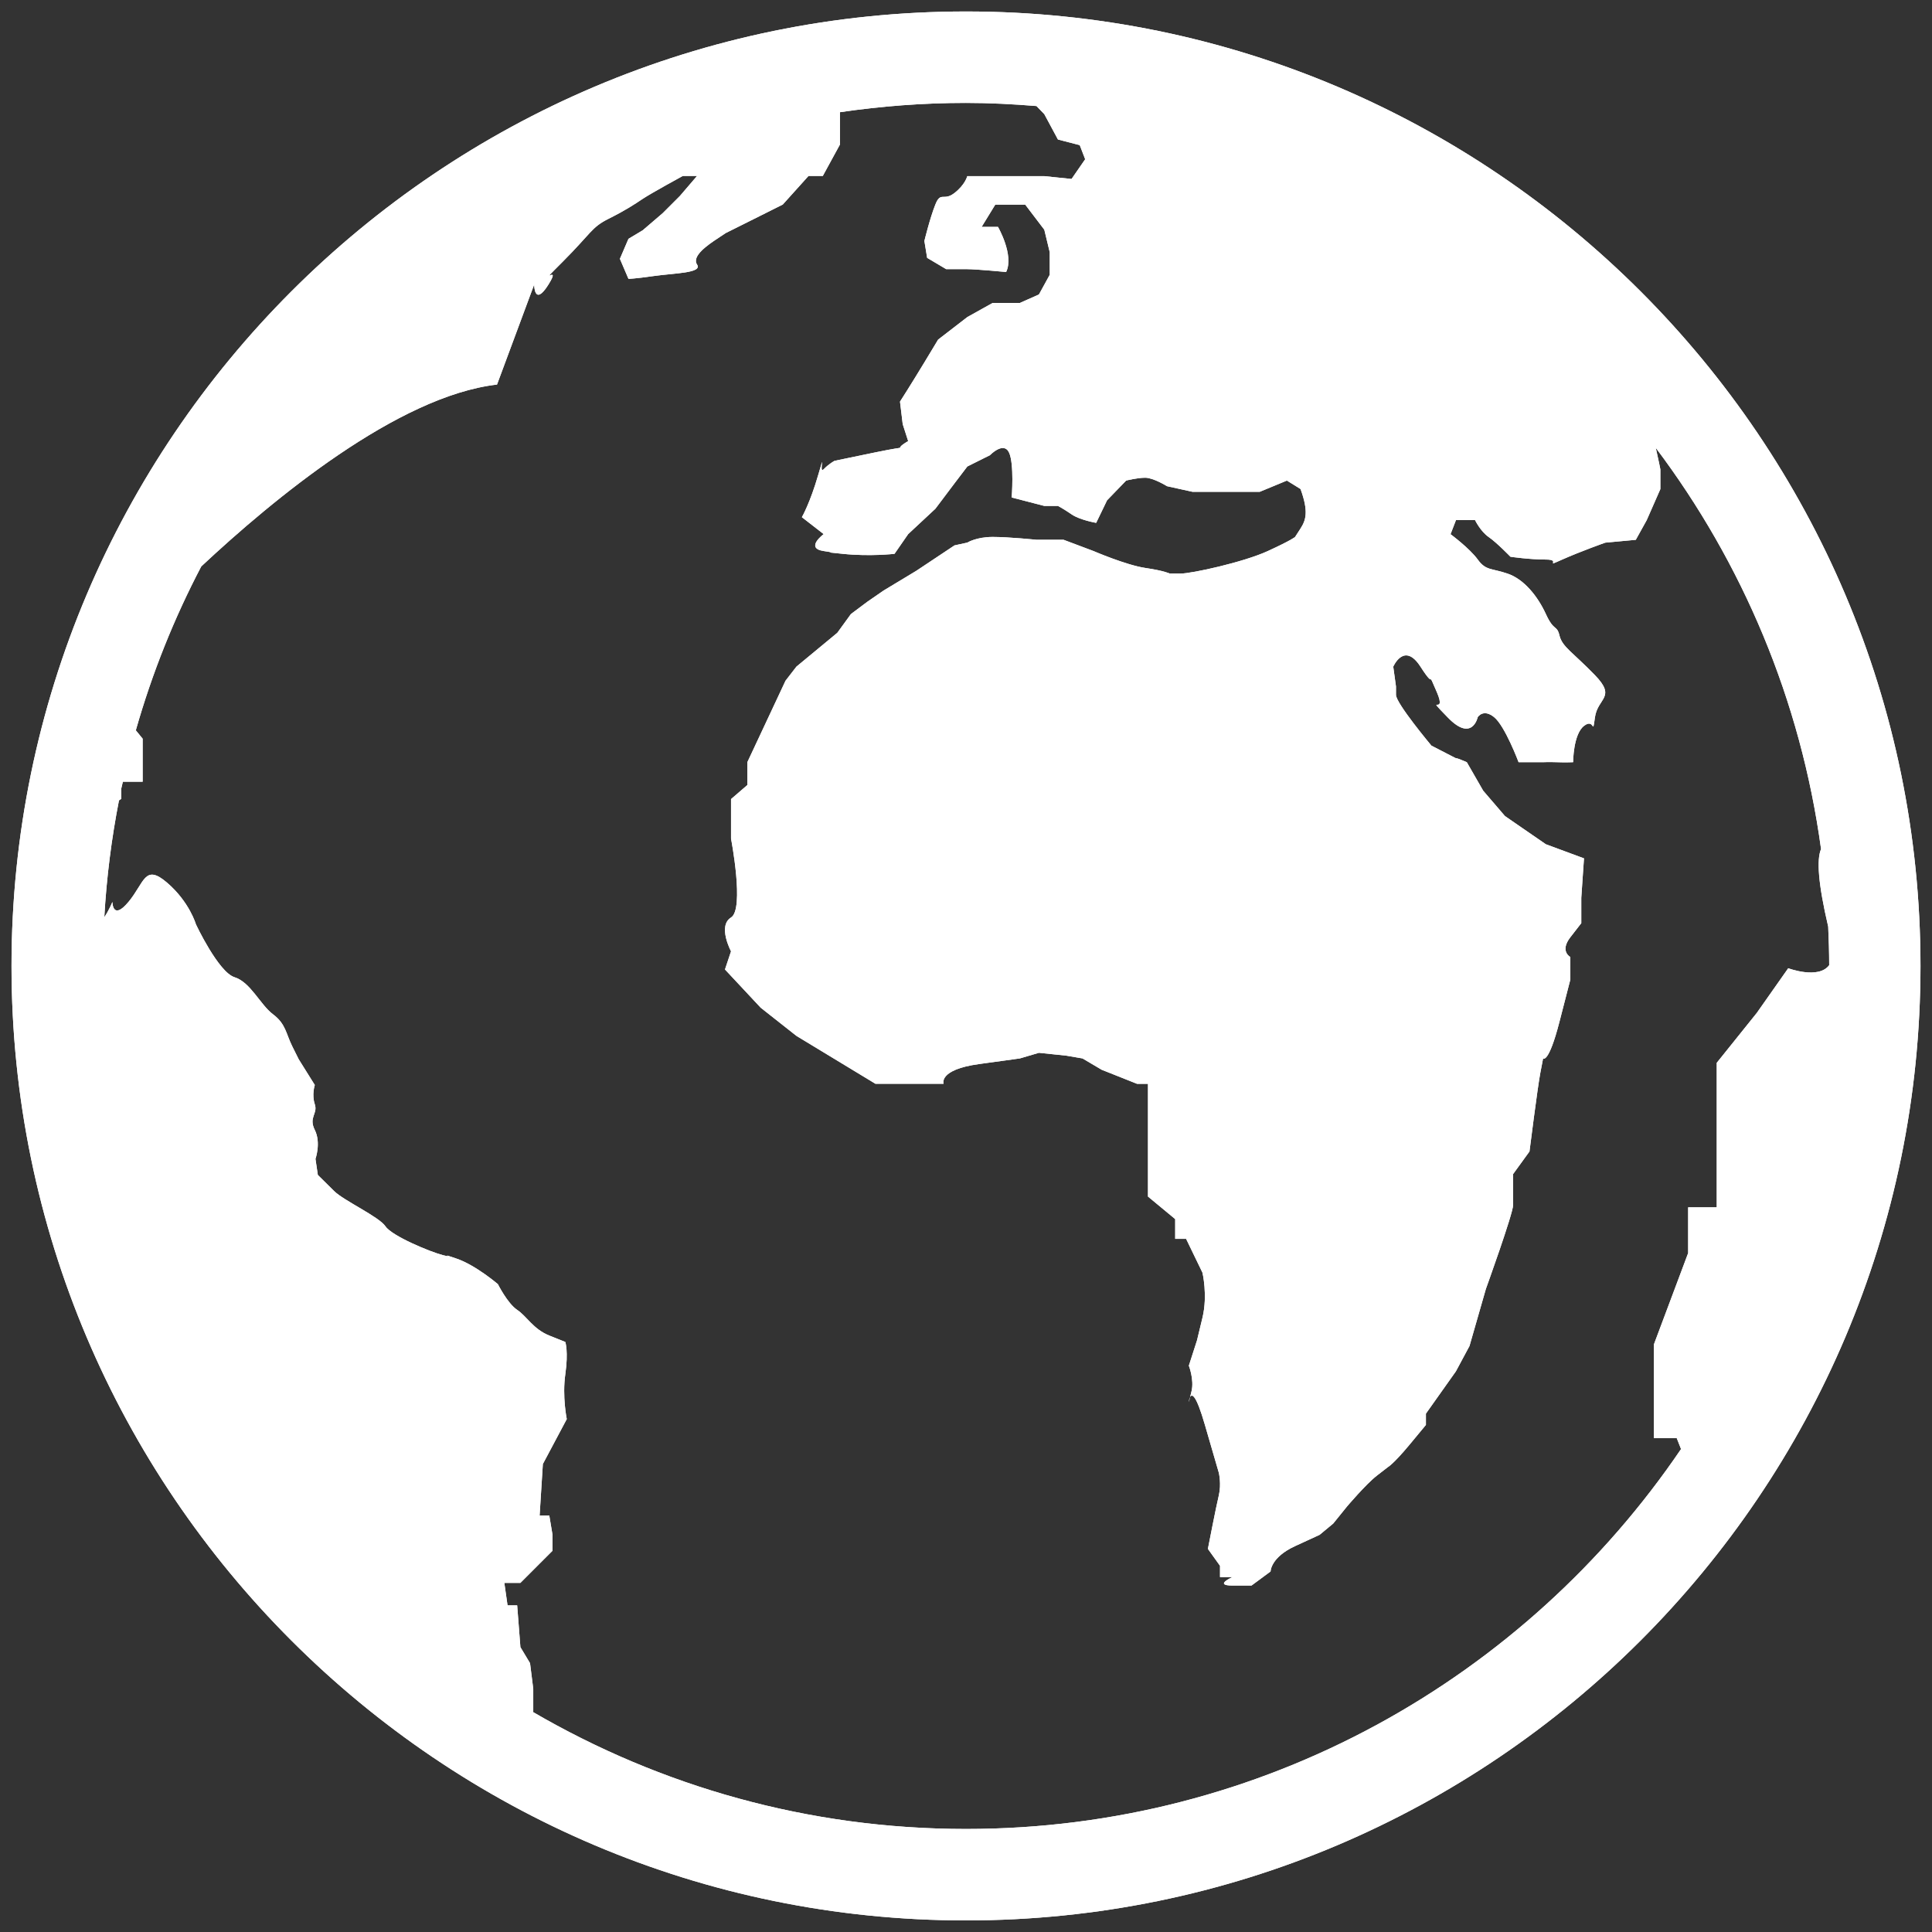 <svg width="98" height="98" viewBox="0 0 98 98" fill="none" xmlns="http://www.w3.org/2000/svg">
<rect x="0" y="0" width="98" height="98" fill="#333333" stroke="none"/>
<path d="M60.365 70.866C60.316 70.966 60.302 71.127 60.302 71.127C60.302 71.127 60.303 71.121 60.365 70.866Z" fill="white"/>
<path d="M49 0.582C22.303 0.582 0.584 22.301 0.584 48.997C0.584 75.694 22.303 97.413 49 97.413C75.696 97.413 97.416 75.694 97.416 48.997C97.416 22.301 75.696 0.582 49 0.582ZM49 92.774C40.999 92.774 33.5 90.607 27.038 86.843C27.04 86.836 27.049 86.808 27.049 86.808V85.668L26.886 84.364L26.397 83.55L26.233 81.432H25.745L25.582 80.292H26.396L28.025 78.662V77.847L27.862 76.87H27.372L27.536 74.263L28.749 71.982C28.749 71.982 28.513 70.842 28.676 69.701C28.838 68.559 28.676 68.071 28.676 68.071C28.676 68.071 28.676 68.071 27.862 67.745C27.046 67.419 26.722 66.768 26.232 66.442C25.744 66.116 25.255 65.138 25.255 65.138C25.255 65.138 24.115 64.161 23.137 63.835C22.16 63.509 23.137 63.835 22.484 63.672C21.833 63.508 19.877 62.694 19.553 62.206C19.227 61.716 17.434 60.902 16.946 60.414C16.456 59.925 16.122 59.599 16.122 59.599L16.002 58.784C16.002 58.784 16.293 57.969 15.968 57.318C15.642 56.666 16.132 56.502 15.968 56.014C15.805 55.526 15.968 55.037 15.968 55.037L15.153 53.733C15.153 53.733 15.153 53.733 14.828 53.081C14.502 52.43 14.502 51.942 13.851 51.452C13.198 50.963 12.71 49.823 11.894 49.568C11.08 49.313 9.939 46.889 9.939 46.889C9.939 46.889 9.613 45.749 8.472 44.771C7.332 43.794 7.332 44.771 6.517 45.749C5.702 46.727 5.702 45.749 5.702 45.749C5.702 45.749 5.527 46.185 5.291 46.523C5.405 44.508 5.657 42.532 6.035 40.599L6.149 40.523V40.01C6.174 39.889 6.206 39.772 6.232 39.653H7.236V38.931V38.337V37.47L6.889 37.045C7.716 34.14 8.832 31.358 10.209 28.732C13.858 25.318 20.178 20.088 25.211 19.507L27.095 14.434C27.095 14.434 27.095 15.593 27.82 14.434C28.545 13.274 27.095 14.724 28.545 13.274C29.994 11.824 29.994 11.534 30.864 11.1C31.734 10.665 32.169 10.375 32.603 10.085C33.038 9.795 34.633 8.925 34.633 8.925H35.358L34.488 9.94L33.618 10.81L32.603 11.68L31.879 12.114L31.444 13.129L31.879 14.144C31.879 14.144 32.169 14.144 33.183 13.999C34.198 13.854 35.648 13.854 35.358 13.419C35.068 12.984 35.938 12.404 36.372 12.114C36.807 11.824 36.807 11.824 36.807 11.824L37.967 11.245C37.967 11.245 37.967 11.245 38.837 10.81C39.706 10.375 39.706 10.375 39.706 10.375L41.011 8.925H41.736L42.606 7.331V6.461V5.691C44.692 5.385 46.824 5.22 48.995 5.22C50.201 5.22 51.392 5.283 52.575 5.379C52.949 5.765 52.972 5.79 52.972 5.79L53.664 7.077L54.769 7.362L55.045 8.078L54.354 9.078L52.972 8.935C52.949 8.935 52.81 8.935 52.143 8.935C51.174 8.935 50.208 8.935 50.208 8.935H49.064C49.064 8.935 48.964 9.365 48.411 9.793C47.858 10.222 47.72 9.683 47.443 10.381C47.166 11.079 46.889 12.223 46.889 12.223L47.029 13.08L47.996 13.653C47.996 13.653 48.609 13.653 49.062 13.653C49.516 13.653 51.036 13.797 51.036 13.797C51.449 12.939 50.622 11.509 50.622 11.509H49.793L50.484 10.381H51.174H52.005L52.972 11.652L53.248 12.795V13.938L52.699 14.938L51.732 15.367H50.351L49.068 16.083L47.586 17.226C47.586 17.226 47.586 17.226 46.895 18.371C46.204 19.514 45.652 20.372 45.652 20.372L45.79 21.516L46.066 22.374C45.098 22.945 46.48 22.517 44.408 22.945C42.334 23.375 42.334 23.375 42.334 23.375C42.334 23.375 42.058 23.517 41.781 23.802C41.504 24.089 41.919 22.659 41.504 24.089C41.09 25.519 40.675 26.234 40.675 26.234L41.781 27.093C41.781 27.093 40.813 27.808 41.781 27.951C42.748 28.093 41.367 27.951 42.748 28.093C44.13 28.237 45.374 28.093 45.374 28.093L46.066 27.093L47.447 25.806L48.415 24.52L49.068 23.662L50.213 23.09C50.213 23.09 50.903 22.376 51.179 22.947C51.455 23.517 51.318 25.235 51.318 25.235L52.976 25.664H53.669C53.669 25.664 53.945 25.808 54.36 26.093C54.774 26.378 55.603 26.522 55.603 26.522L56.156 25.377L57.123 24.377C57.123 24.377 57.678 24.233 58.092 24.233C58.507 24.233 59.197 24.662 59.197 24.662L60.496 24.948H63.897L65.278 24.377L65.97 24.806C66.384 25.949 66.245 26.378 65.97 26.807C65.693 27.236 65.693 27.236 65.693 27.236C65.693 27.236 65.556 27.379 64.312 27.951C63.069 28.522 60.442 29.094 59.889 29.094C59.336 29.094 59.336 29.094 59.336 29.094C59.336 29.094 59.06 28.951 58.093 28.809C57.124 28.665 55.466 27.951 55.466 27.951L53.946 27.379H53.254H52.563C52.563 27.379 51.18 27.236 50.352 27.236C49.522 27.236 49.069 27.523 49.069 27.523L48.417 27.665L46.481 28.953L44.823 29.953L43.994 30.525L43.163 31.147L42.472 32.099L40.399 33.814C39.846 34.529 39.846 34.529 39.846 34.529L37.91 38.66V39.82L37.081 40.534V42.537C37.081 42.537 37.772 46.112 37.081 46.54C36.39 46.969 37.081 48.256 37.081 48.256L36.774 49.176L38.586 51.115L40.399 52.545L44.408 54.975H45.098H47.034H47.863C47.863 54.975 47.586 54.26 49.66 53.974C51.733 53.689 51.733 53.688 51.733 53.688L52.7 53.403L54.083 53.547L54.912 53.689L55.879 54.261L57.676 54.976H58.231V55.835V57.264V58.836V59.551V60.695L59.611 61.838V62.839H60.164L60.994 64.554C60.994 64.554 61.27 65.699 60.994 66.842C60.718 67.987 60.718 67.987 60.718 67.987L60.304 69.273C60.304 69.273 60.58 69.988 60.442 70.56C60.41 70.694 60.385 70.793 60.367 70.872C60.456 70.689 60.663 70.706 61.118 72.276C61.825 74.707 61.825 74.707 61.825 74.707C61.825 74.707 61.961 75.278 61.825 75.85C61.685 76.423 61.27 78.567 61.27 78.567L61.885 79.425V79.997H62.515C62.515 79.997 61.547 80.426 62.515 80.426C63.482 80.426 63.482 80.426 63.482 80.426L64.449 79.712C64.449 79.712 64.449 78.998 65.692 78.426C66.936 77.854 66.936 77.854 66.936 77.854L67.627 77.281L68.319 76.424C68.319 76.424 69.287 75.28 69.84 74.852C70.393 74.423 70.393 74.423 70.393 74.423C70.393 74.423 70.669 74.28 71.5 73.279C72.329 72.278 72.329 72.278 72.329 72.278V71.706L73.85 69.56L74.54 68.274L75.371 65.38C75.371 65.38 76.752 61.554 76.752 61.126C76.752 60.697 76.752 59.554 76.752 59.554L77.582 58.409C77.582 58.409 77.996 55.121 78.135 54.406C78.273 53.69 78.273 53.69 78.273 53.69C78.273 53.69 78.549 53.977 79.102 51.833C79.655 49.687 79.655 49.687 79.655 49.687V48.544C79.655 48.544 79.102 48.257 79.655 47.542C80.21 46.828 80.21 46.828 80.21 46.828V45.541L80.347 43.54L78.412 42.824L77.168 41.967L76.339 41.395L75.234 40.108L74.403 38.662C73.436 38.249 74.265 38.679 73.436 38.249C72.607 37.82 72.607 37.821 72.607 37.821C72.607 37.821 70.81 35.676 70.81 35.247C70.81 34.818 70.81 34.818 70.81 34.818L70.672 33.817C70.672 33.817 71.225 32.53 72.054 33.817C72.882 35.105 72.33 33.817 72.882 35.105C73.436 36.391 72.192 35.105 73.436 36.391C74.679 37.678 74.958 36.376 74.958 36.376C74.958 36.376 75.234 35.931 75.787 36.376C76.34 36.82 77.03 38.662 77.03 38.662H77.584H78.275C78.275 38.662 78.552 38.648 78.967 38.662C79.381 38.679 79.796 38.662 79.796 38.662C79.796 38.662 79.796 37.248 80.349 36.82C80.902 36.391 80.764 37.391 80.902 36.391C81.04 35.39 82.008 35.39 80.902 34.246C79.797 33.103 79.244 32.816 79.106 32.244C78.968 31.672 78.83 32.057 78.415 31.15C77.999 30.243 77.309 29.385 76.479 29.099C75.65 28.813 75.374 28.956 74.959 28.383C74.544 27.811 73.578 27.097 73.578 27.097L73.854 26.382H74.821C74.821 26.382 75.097 26.954 75.512 27.24C75.927 27.525 76.617 28.241 76.617 28.241C76.617 28.241 77.585 28.383 78.415 28.383C79.244 28.383 78.277 28.813 79.244 28.383C80.212 27.954 81.426 27.526 81.426 27.526L82.975 27.382L83.53 26.382L84.221 24.809V23.808C84.221 23.808 84.142 23.395 83.989 22.717C88.379 28.546 91.341 35.502 92.372 43.067C92.144 43.601 92.222 44.811 92.735 47.004C92.764 47.652 92.784 48.303 92.785 48.958C92.242 49.691 90.707 49.114 90.707 49.114L89.11 51.384L87.081 53.912V55.153V59.791V61.241H85.631V63.56L83.892 68.199V69.648V72.948H85.051L85.27 73.503C77.384 85.121 64.069 92.774 49 92.774Z" fill="white"/>
<path d="M60.365 70.866C60.316 70.966 60.302 71.127 60.302 71.127C60.302 71.127 60.303 71.121 60.365 70.866Z" fill="white"/>
<path d="M49 0.582C22.303 0.582 0.584 22.301 0.584 48.997C0.584 75.694 22.303 97.413 49 97.413C75.696 97.413 97.416 75.694 97.416 48.997C97.416 22.301 75.696 0.582 49 0.582ZM49 92.774C40.999 92.774 33.5 90.607 27.038 86.843C27.04 86.836 27.049 86.808 27.049 86.808V85.668L26.886 84.364L26.397 83.55L26.233 81.432H25.745L25.582 80.292H26.396L28.025 78.662V77.847L27.862 76.87H27.372L27.536 74.263L28.749 71.982C28.749 71.982 28.513 70.842 28.676 69.701C28.838 68.559 28.676 68.071 28.676 68.071C28.676 68.071 28.676 68.071 27.862 67.745C27.046 67.419 26.722 66.768 26.232 66.442C25.744 66.116 25.255 65.138 25.255 65.138C25.255 65.138 24.115 64.161 23.137 63.835C22.16 63.509 23.137 63.835 22.484 63.672C21.833 63.508 19.877 62.694 19.553 62.206C19.227 61.716 17.434 60.902 16.946 60.414C16.456 59.925 16.122 59.599 16.122 59.599L16.002 58.784C16.002 58.784 16.293 57.969 15.968 57.318C15.642 56.666 16.132 56.502 15.968 56.014C15.805 55.526 15.968 55.037 15.968 55.037L15.153 53.733C15.153 53.733 15.153 53.733 14.828 53.081C14.502 52.43 14.502 51.942 13.851 51.452C13.198 50.963 12.71 49.823 11.894 49.568C11.08 49.313 9.939 46.889 9.939 46.889C9.939 46.889 9.613 45.749 8.472 44.771C7.332 43.794 7.332 44.771 6.517 45.749C5.702 46.727 5.702 45.749 5.702 45.749C5.702 45.749 5.527 46.185 5.291 46.523C5.405 44.508 5.657 42.532 6.035 40.599L6.149 40.523V40.01C6.174 39.889 6.206 39.772 6.232 39.653H7.236V38.931V38.337V37.47L6.889 37.045C7.716 34.14 8.832 31.358 10.209 28.732C13.858 25.318 20.178 20.088 25.211 19.507L27.095 14.434C27.095 14.434 27.095 15.593 27.82 14.434C28.545 13.274 27.095 14.724 28.545 13.274C29.994 11.824 29.994 11.534 30.864 11.1C31.734 10.665 32.169 10.375 32.603 10.085C33.038 9.795 34.633 8.925 34.633 8.925H35.358L34.488 9.94L33.618 10.81L32.603 11.68L31.879 12.114L31.444 13.129L31.879 14.144C31.879 14.144 32.169 14.144 33.183 13.999C34.198 13.854 35.648 13.854 35.358 13.419C35.068 12.984 35.938 12.404 36.372 12.114C36.807 11.824 36.807 11.824 36.807 11.824L37.967 11.245C37.967 11.245 37.967 11.245 38.837 10.81C39.706 10.375 39.706 10.375 39.706 10.375L41.011 8.925H41.736L42.606 7.331V6.461V5.691C44.692 5.385 46.824 5.22 48.995 5.22C50.201 5.22 51.392 5.283 52.575 5.379C52.949 5.765 52.972 5.79 52.972 5.79L53.664 7.077L54.769 7.362L55.045 8.078L54.354 9.078L52.972 8.935C52.949 8.935 52.81 8.935 52.143 8.935C51.174 8.935 50.208 8.935 50.208 8.935H49.064C49.064 8.935 48.964 9.365 48.411 9.793C47.858 10.222 47.72 9.683 47.443 10.381C47.166 11.079 46.889 12.223 46.889 12.223L47.029 13.08L47.996 13.653C47.996 13.653 48.609 13.653 49.062 13.653C49.516 13.653 51.036 13.797 51.036 13.797C51.449 12.939 50.622 11.509 50.622 11.509H49.793L50.484 10.381H51.174H52.005L52.972 11.652L53.248 12.795V13.938L52.699 14.938L51.732 15.367H50.351L49.068 16.083L47.586 17.226C47.586 17.226 47.586 17.226 46.895 18.371C46.204 19.514 45.652 20.372 45.652 20.372L45.79 21.516L46.066 22.374C45.098 22.945 46.48 22.517 44.408 22.945C42.334 23.375 42.334 23.375 42.334 23.375C42.334 23.375 42.058 23.517 41.781 23.802C41.504 24.089 41.919 22.659 41.504 24.089C41.09 25.519 40.675 26.234 40.675 26.234L41.781 27.093C41.781 27.093 40.813 27.808 41.781 27.951C42.748 28.093 41.367 27.951 42.748 28.093C44.13 28.237 45.374 28.093 45.374 28.093L46.066 27.093L47.447 25.806L48.415 24.52L49.068 23.662L50.213 23.09C50.213 23.09 50.903 22.376 51.179 22.947C51.455 23.517 51.318 25.235 51.318 25.235L52.976 25.664H53.669C53.669 25.664 53.945 25.808 54.36 26.093C54.774 26.378 55.603 26.522 55.603 26.522L56.156 25.377L57.123 24.377C57.123 24.377 57.678 24.233 58.092 24.233C58.507 24.233 59.197 24.662 59.197 24.662L60.496 24.948H63.897L65.278 24.377L65.97 24.806C66.384 25.949 66.245 26.378 65.97 26.807C65.693 27.236 65.693 27.236 65.693 27.236C65.693 27.236 65.556 27.379 64.312 27.951C63.069 28.522 60.442 29.094 59.889 29.094C59.336 29.094 59.336 29.094 59.336 29.094C59.336 29.094 59.06 28.951 58.093 28.809C57.124 28.665 55.466 27.951 55.466 27.951L53.946 27.379H53.254H52.563C52.563 27.379 51.18 27.236 50.352 27.236C49.522 27.236 49.069 27.523 49.069 27.523L48.417 27.665L46.481 28.953L44.823 29.953L43.994 30.525L43.163 31.147L42.472 32.099L40.399 33.814C39.846 34.529 39.846 34.529 39.846 34.529L37.91 38.66V39.82L37.081 40.534V42.537C37.081 42.537 37.772 46.112 37.081 46.54C36.39 46.969 37.081 48.256 37.081 48.256L36.774 49.176L38.586 51.115L40.399 52.545L44.408 54.975H45.098H47.034H47.863C47.863 54.975 47.586 54.26 49.66 53.974C51.733 53.689 51.733 53.688 51.733 53.688L52.7 53.403L54.083 53.547L54.912 53.689L55.879 54.261L57.676 54.976H58.231V55.835V57.264V58.836V59.551V60.695L59.611 61.838V62.839H60.164L60.994 64.554C60.994 64.554 61.27 65.699 60.994 66.842C60.718 67.987 60.718 67.987 60.718 67.987L60.304 69.273C60.304 69.273 60.58 69.988 60.442 70.56C60.41 70.694 60.385 70.793 60.367 70.872C60.456 70.689 60.663 70.706 61.118 72.276C61.825 74.707 61.825 74.707 61.825 74.707C61.825 74.707 61.961 75.278 61.825 75.85C61.685 76.423 61.27 78.567 61.27 78.567L61.885 79.425V79.997H62.515C62.515 79.997 61.547 80.426 62.515 80.426C63.482 80.426 63.482 80.426 63.482 80.426L64.449 79.712C64.449 79.712 64.449 78.998 65.692 78.426C66.936 77.854 66.936 77.854 66.936 77.854L67.627 77.281L68.319 76.424C68.319 76.424 69.287 75.28 69.84 74.852C70.393 74.423 70.393 74.423 70.393 74.423C70.393 74.423 70.669 74.28 71.5 73.279C72.329 72.278 72.329 72.278 72.329 72.278V71.706L73.85 69.56L74.54 68.274L75.371 65.38C75.371 65.38 76.752 61.554 76.752 61.126C76.752 60.697 76.752 59.554 76.752 59.554L77.582 58.409C77.582 58.409 77.996 55.121 78.135 54.406C78.273 53.69 78.273 53.69 78.273 53.69C78.273 53.69 78.549 53.977 79.102 51.833C79.655 49.687 79.655 49.687 79.655 49.687V48.544C79.655 48.544 79.102 48.257 79.655 47.542C80.21 46.828 80.21 46.828 80.21 46.828V45.541L80.347 43.54L78.412 42.824L77.168 41.967L76.339 41.395L75.234 40.108L74.403 38.662C73.436 38.249 74.265 38.679 73.436 38.249C72.607 37.82 72.607 37.821 72.607 37.821C72.607 37.821 70.81 35.676 70.81 35.247C70.81 34.818 70.81 34.818 70.81 34.818L70.672 33.817C70.672 33.817 71.225 32.53 72.054 33.817C72.882 35.105 72.33 33.817 72.882 35.105C73.436 36.391 72.192 35.105 73.436 36.391C74.679 37.678 74.958 36.376 74.958 36.376C74.958 36.376 75.234 35.931 75.787 36.376C76.34 36.82 77.03 38.662 77.03 38.662H77.584H78.275C78.275 38.662 78.552 38.648 78.967 38.662C79.381 38.679 79.796 38.662 79.796 38.662C79.796 38.662 79.796 37.248 80.349 36.82C80.902 36.391 80.764 37.391 80.902 36.391C81.04 35.39 82.008 35.39 80.902 34.246C79.797 33.103 79.244 32.816 79.106 32.244C78.968 31.672 78.83 32.057 78.415 31.15C77.999 30.243 77.309 29.385 76.479 29.099C75.65 28.813 75.374 28.956 74.959 28.383C74.544 27.811 73.578 27.097 73.578 27.097L73.854 26.382H74.821C74.821 26.382 75.097 26.954 75.512 27.24C75.927 27.525 76.617 28.241 76.617 28.241C76.617 28.241 77.585 28.383 78.415 28.383C79.244 28.383 78.277 28.813 79.244 28.383C80.212 27.954 81.426 27.526 81.426 27.526L82.975 27.382L83.53 26.382L84.221 24.809V23.808C84.221 23.808 84.142 23.395 83.989 22.717C88.379 28.546 91.341 35.502 92.372 43.067C92.144 43.601 92.222 44.811 92.735 47.004C92.764 47.652 92.784 48.303 92.785 48.958C92.242 49.691 90.707 49.114 90.707 49.114L89.11 51.384L87.081 53.912V55.153V59.791V61.241H85.631V63.56L83.892 68.199V69.648V72.948H85.051L85.27 73.503C77.384 85.121 64.069 92.774 49 92.774Z" fill="white"/>
</svg>
